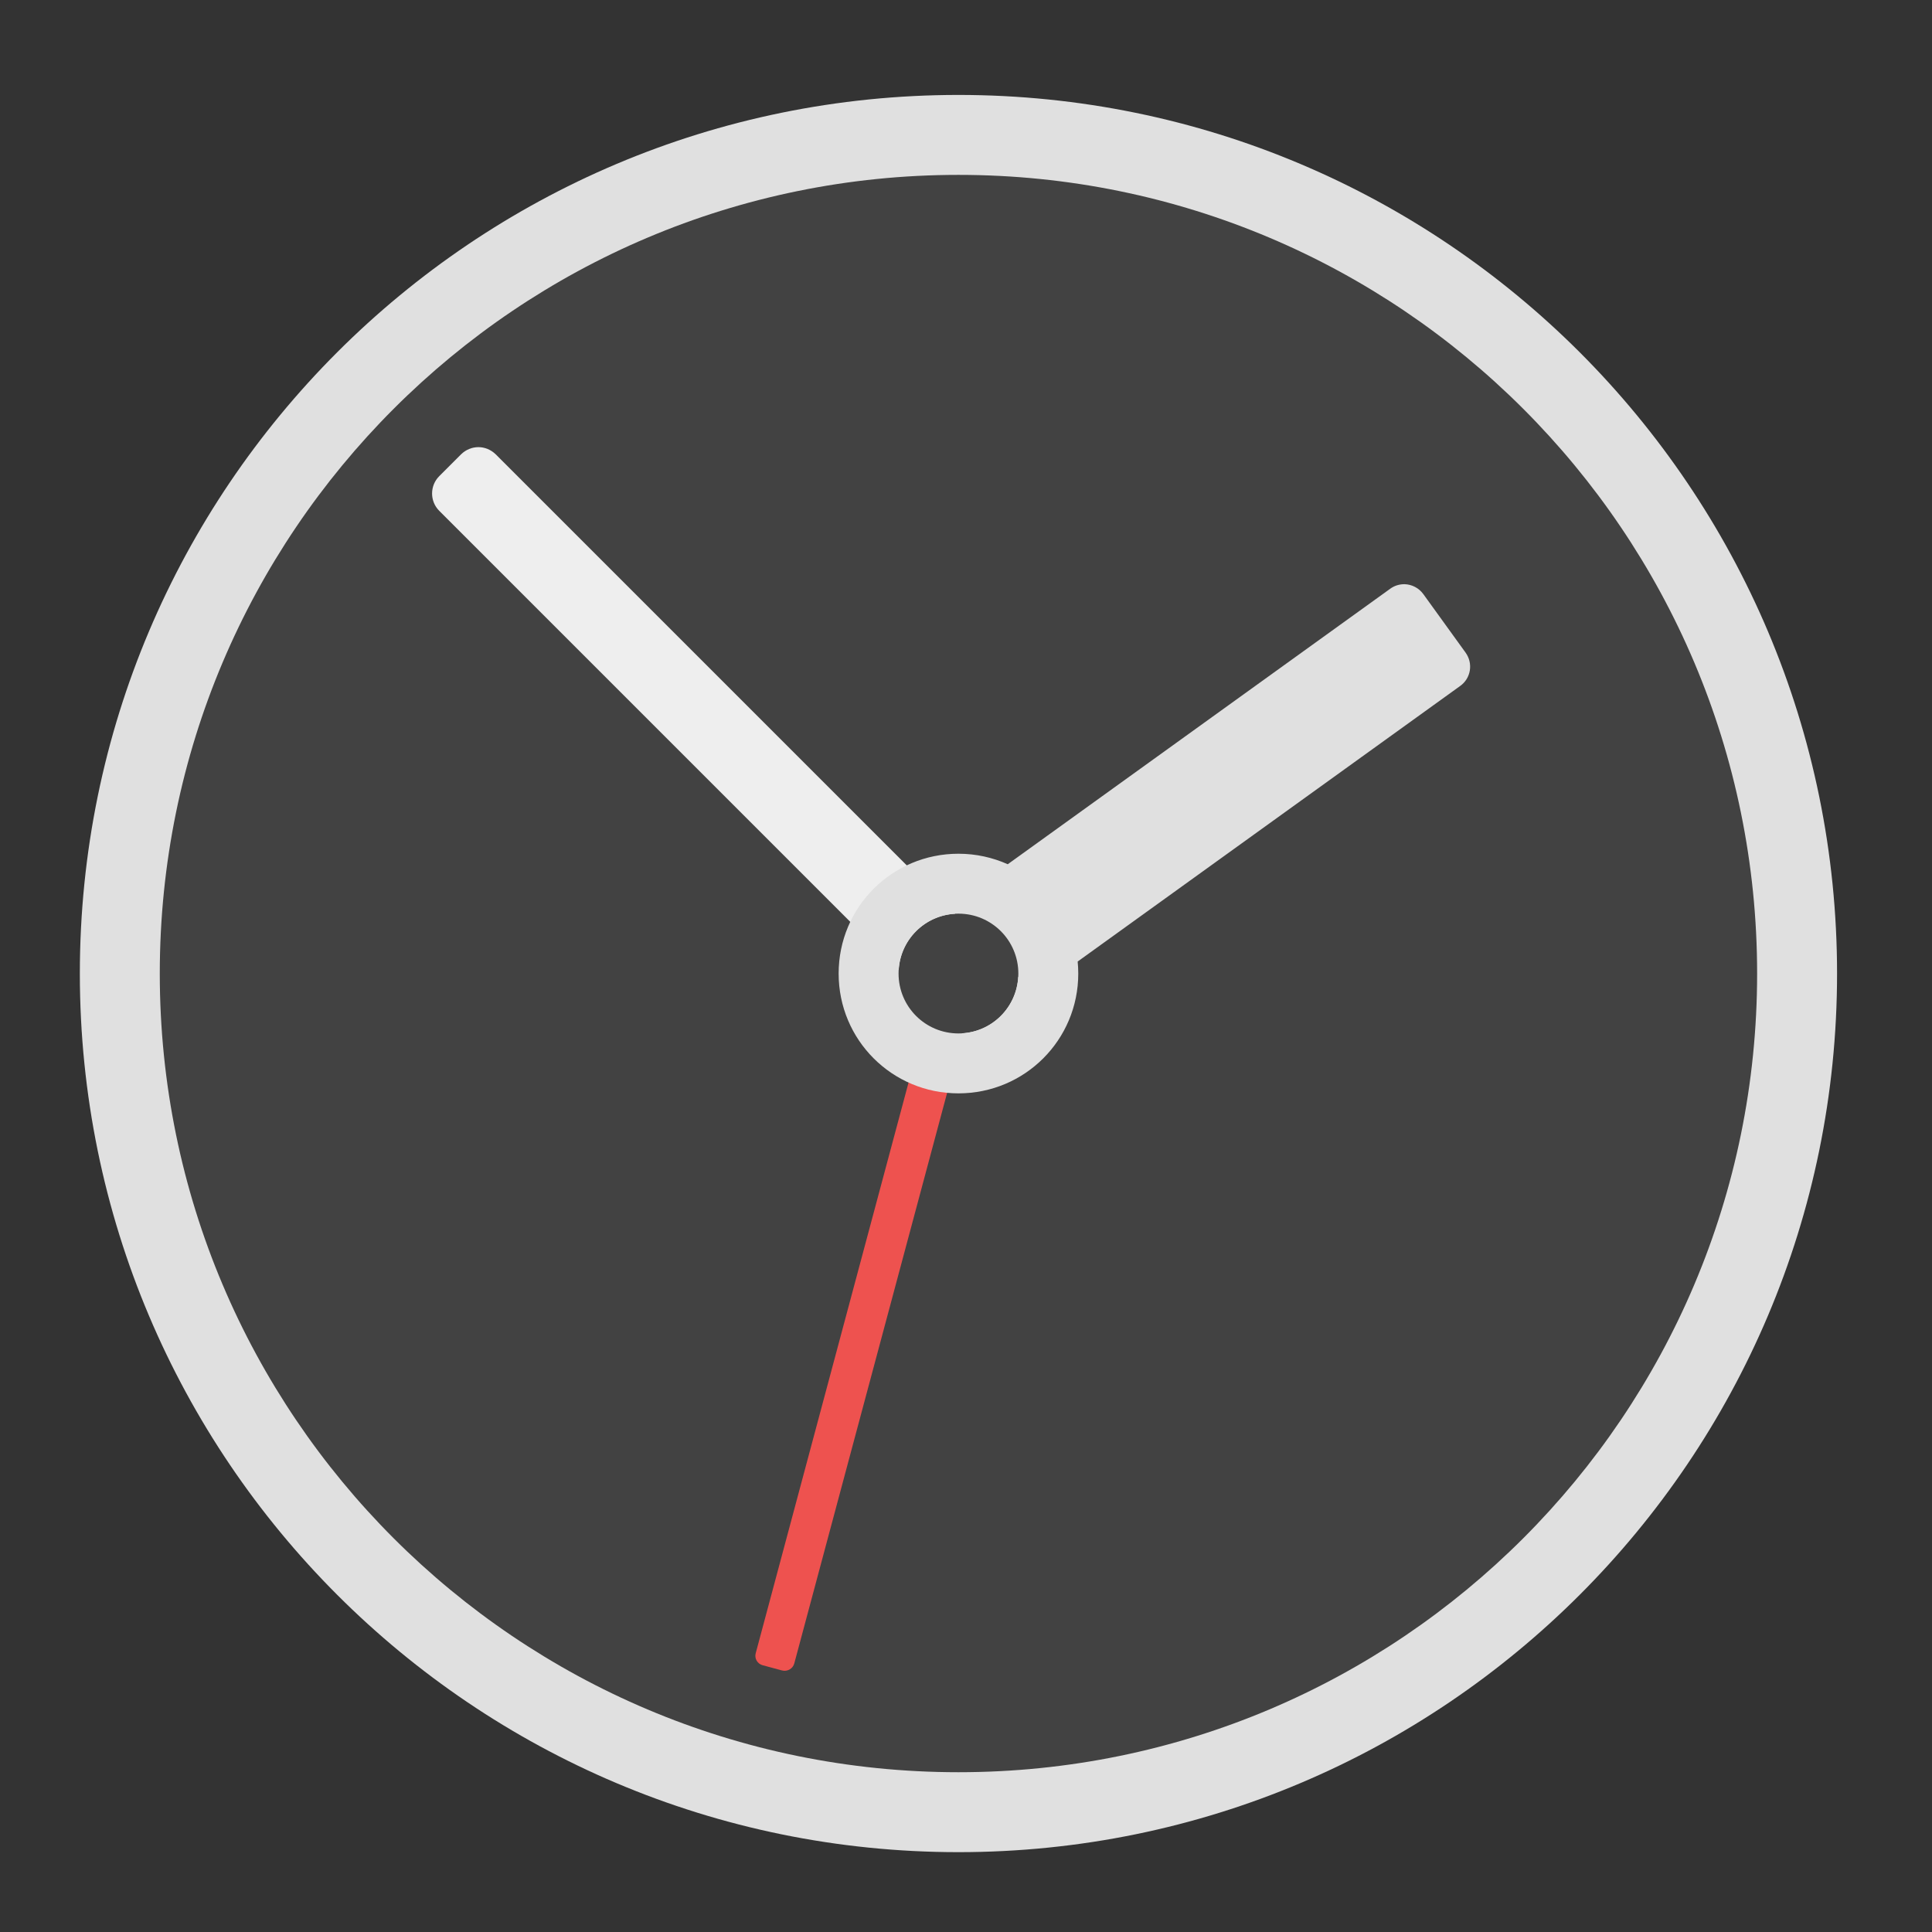 <?xml version="1.0" encoding="UTF-8"?>
<svg xmlns="http://www.w3.org/2000/svg" xmlns:xlink="http://www.w3.org/1999/xlink" width="64px" height="64px" viewBox="0 0 64 64" version="1.1">
<rect x="0" y="0" width="64" height="64" fill="#333333" stroke="none"/>
<g id="surface1">
<path style=" stroke:none;fill-rule:nonzero;fill:rgb(87.843%,87.843%,87.843%);fill-opacity:1;" d="M 31.75 3.145 C 47.824 3.145 60.855 16.176 60.855 32.25 C 60.855 48.324 47.824 61.355 31.75 61.355 C 15.676 61.355 2.645 48.324 2.645 32.25 C 2.645 16.176 15.676 3.145 31.75 3.145 Z M 31.75 3.145 "/>
<path style=" stroke:none;fill-rule:nonzero;fill:rgb(25.882%,25.882%,25.882%);fill-opacity:1;" d="M 31.75 5.793 C 46.363 5.793 58.207 17.637 58.207 32.25 C 58.207 46.863 46.363 58.707 31.75 58.707 C 17.137 58.707 5.293 46.863 5.293 32.25 C 5.293 17.637 17.137 5.793 31.75 5.793 Z M 31.75 5.793 "/>
<path style=" stroke:none;fill-rule:nonzero;fill:rgb(93.333%,93.333%,93.333%);fill-opacity:1;" d="M 15.848 14.812 C 15.641 14.812 15.43 14.895 15.273 15.051 L 14.551 15.773 C 14.234 16.09 14.234 16.605 14.551 16.922 L 29.77 32.141 C 29.824 31.129 30.629 30.324 31.641 30.27 L 16.422 15.051 C 16.262 14.895 16.055 14.812 15.848 14.812 Z M 33.73 32.359 C 33.676 33.371 32.871 34.176 31.859 34.23 L 32.109 34.48 C 32.43 34.801 32.941 34.801 33.262 34.48 L 33.98 33.762 C 34.301 33.441 34.301 32.93 33.98 32.609 Z M 33.73 32.359 "/>
<path style=" stroke:none;fill-rule:nonzero;fill:rgb(93.725%,32.549%,31.373%);fill-opacity:0.996;" d="M 25.906 55.336 L 25.266 55.164 C 25.09 55.117 24.984 54.938 25.035 54.762 L 30.34 34.953 C 30.387 34.777 30.57 34.672 30.746 34.719 L 31.383 34.891 C 31.562 34.938 31.664 35.121 31.617 35.297 L 26.312 55.102 C 26.266 55.277 26.082 55.383 25.906 55.336 Z M 25.906 55.336 "/>
<path style=" stroke:none;fill-rule:nonzero;fill:rgb(87.843%,87.843%,87.843%);fill-opacity:1;" d="M 46.527 19.352 C 46.359 19.352 46.195 19.398 46.051 19.504 L 33.383 28.629 C 32.883 28.406 32.332 28.281 31.75 28.281 C 29.551 28.281 27.781 30.051 27.781 32.25 C 27.781 34.449 29.551 36.219 31.75 36.219 C 33.949 36.219 35.719 34.449 35.719 32.25 C 35.719 32.113 35.711 31.98 35.699 31.852 L 48.371 22.723 C 48.727 22.469 48.805 21.977 48.551 21.621 L 47.152 19.684 C 47 19.473 46.766 19.359 46.527 19.352 Z M 31.75 30.266 C 32.848 30.266 33.734 31.152 33.734 32.25 C 33.734 33.348 32.848 34.234 31.75 34.234 C 30.652 34.234 29.766 33.348 29.766 32.25 C 29.766 31.152 30.652 30.266 31.75 30.266 Z M 31.75 30.266 "/>
</g>
</svg>
